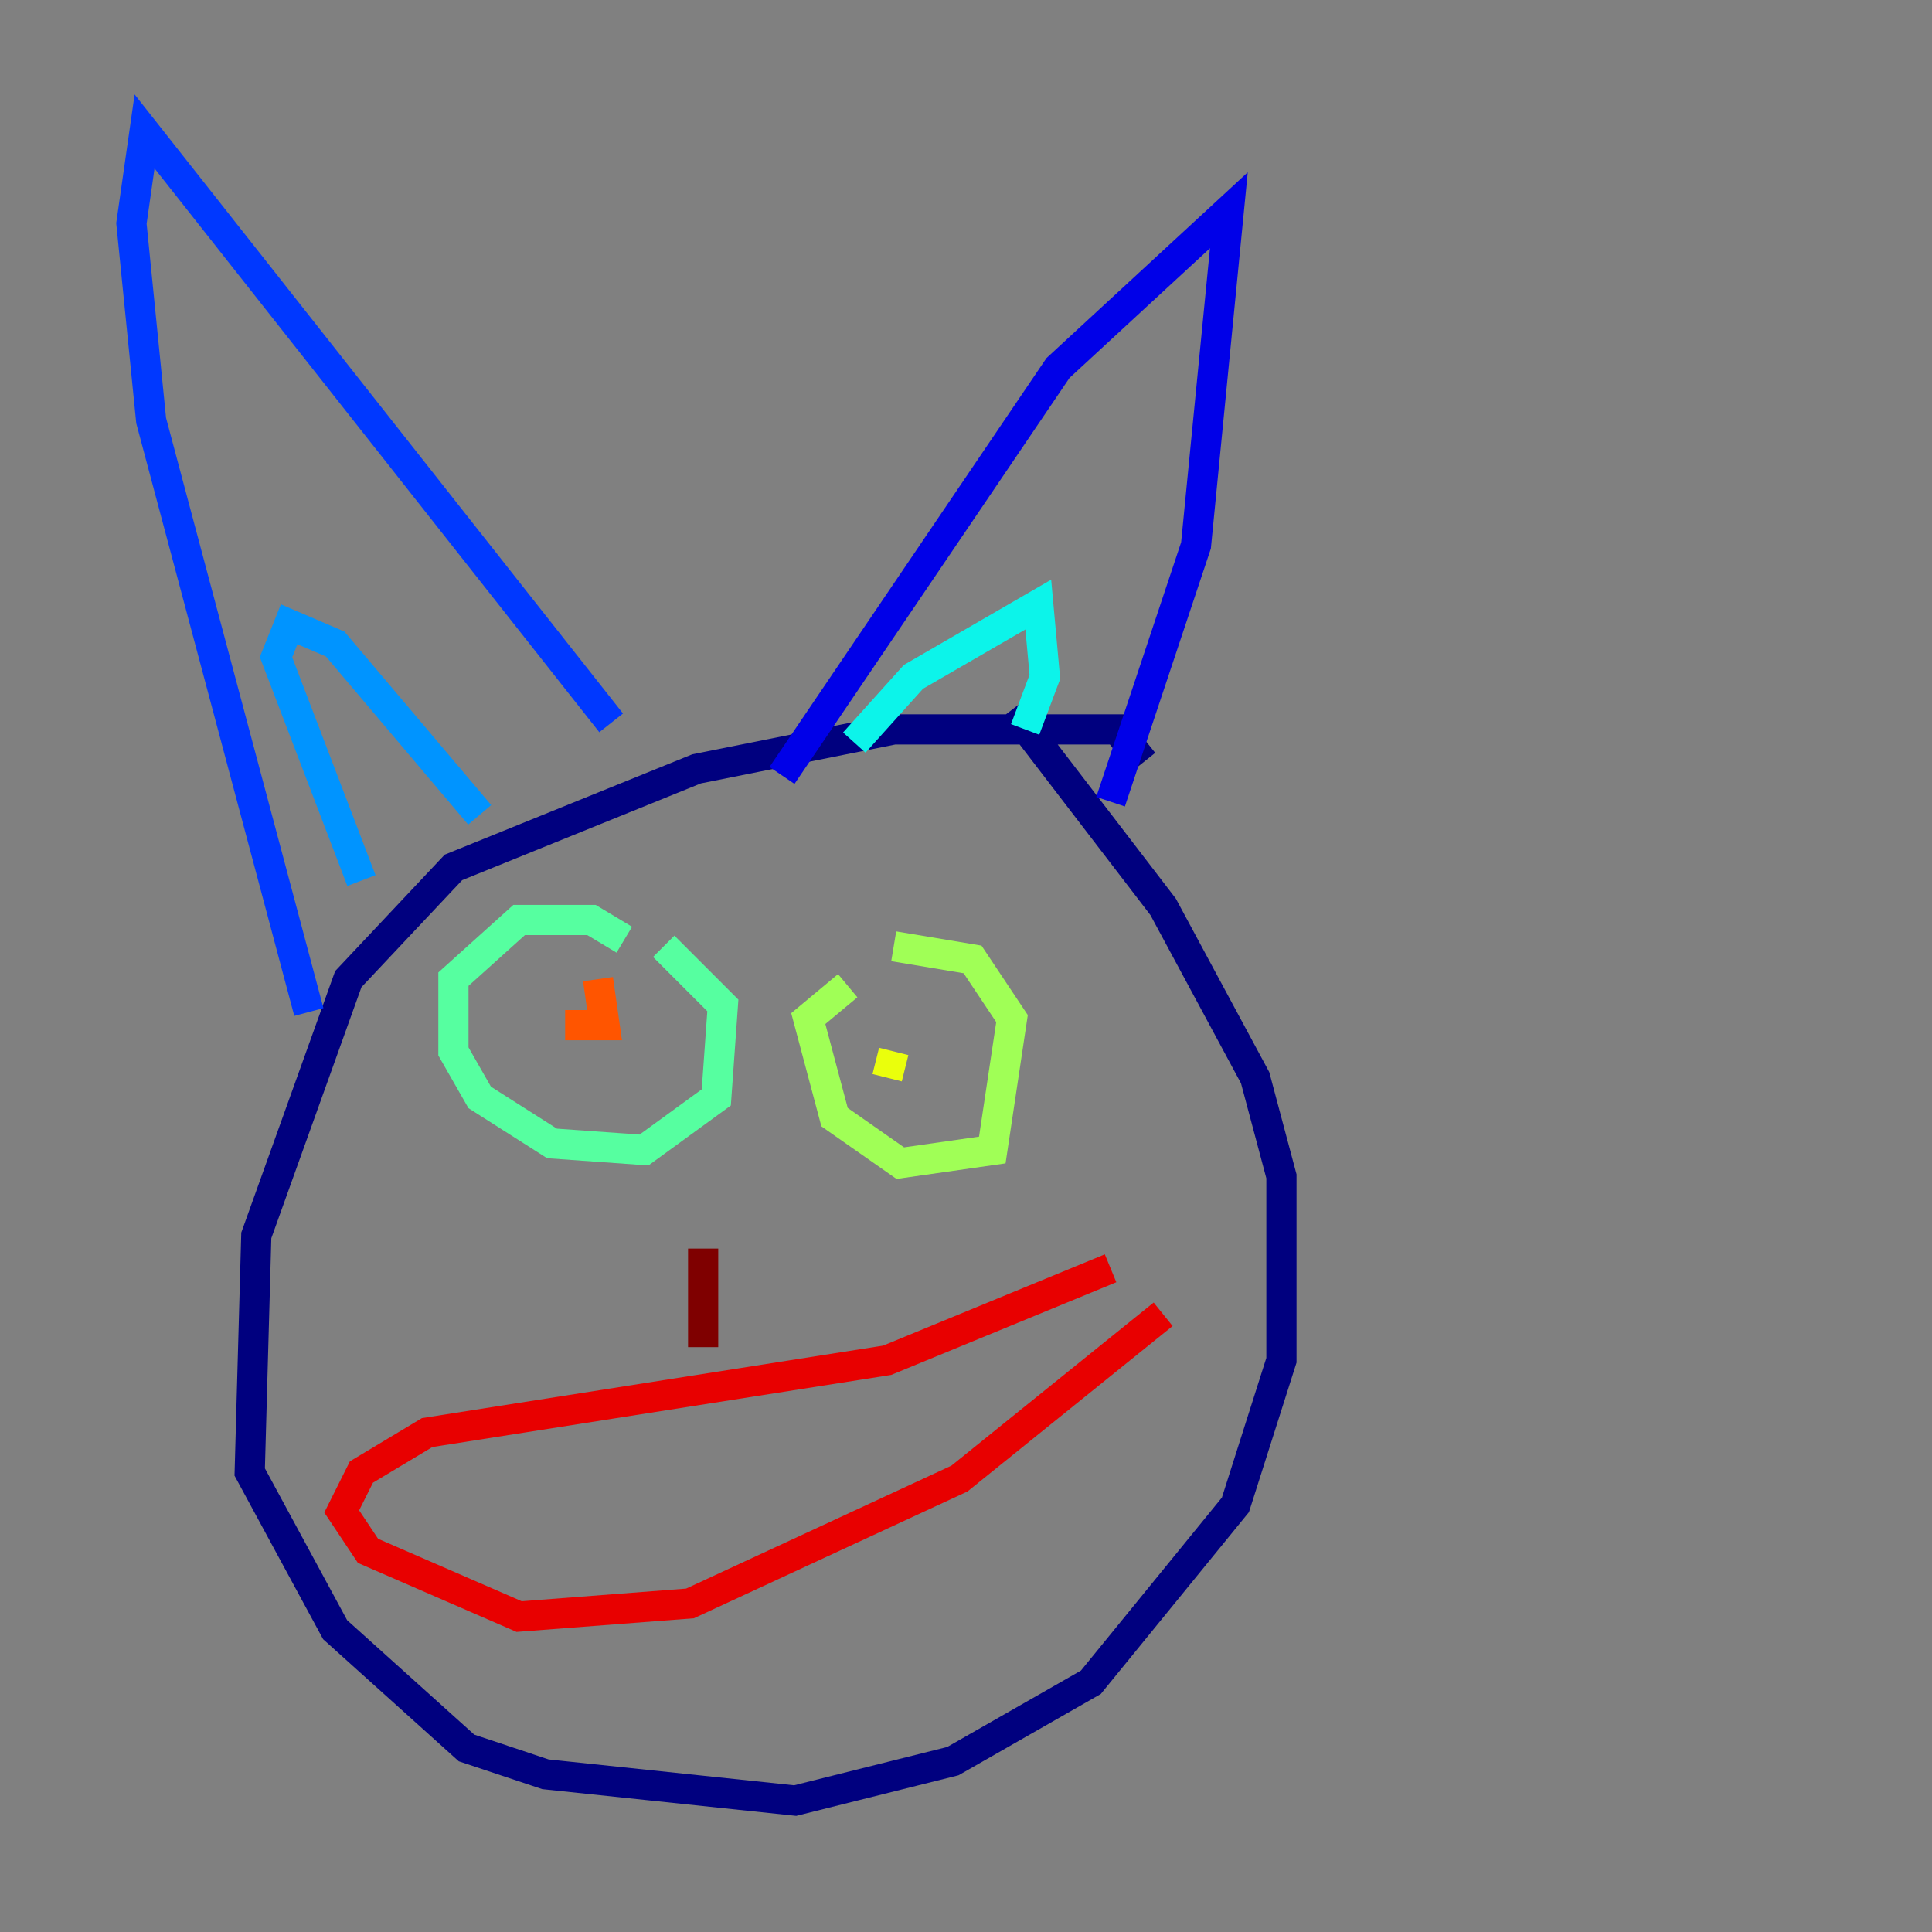 <?xml version="1.0" encoding="utf-8" ?>
<svg baseProfile="tiny" height="128" version="1.2" viewBox="0,0,128,128" width="128" xmlns="http://www.w3.org/2000/svg" xmlns:ev="http://www.w3.org/2001/xml-events" xmlns:xlink="http://www.w3.org/1999/xlink"><rect x="0" y="0" width="128" height="128" fill="#808080" stroke="none"/><defs /><polyline fill="none" points="75.755,50.503 74.014,48.327 59.211,48.327 46.15,50.939 30.041,57.469 23.075,64.871 16.98,81.85 16.544,97.524 22.204,107.973 30.912,115.809 36.136,117.551 52.68,119.293 63.129,116.68 72.272,111.456 81.85,99.701 84.898,90.122 84.898,77.932 83.156,71.401 77.061,60.082 67.048,47.02" stroke="#00007f" stroke-width="2" /><polyline fill="none" points="73.578,53.116 79.238,36.136 81.415,13.932 70.095,24.381 51.809,51.374" stroke="#0000e8" stroke-width="2" /><polyline fill="none" points="40.49,47.891 9.578,8.707 8.707,14.803 10.014,27.864 20.463,67.048" stroke="#0038ff" stroke-width="2" /><polyline fill="none" points="23.946,58.34 18.286,43.537 19.157,41.361 22.204,42.667 31.782,53.986" stroke="#0094ff" stroke-width="2" /><polyline fill="none" points="56.599,49.197 60.517,44.843 68.789,40.054 69.225,44.843 67.918,48.327" stroke="#0cf4ea" stroke-width="2" /><polyline fill="none" points="41.361,62.258 39.184,60.952 34.395,60.952 30.041,64.871 30.041,69.66 31.782,72.707 36.571,75.755 42.667,76.191 47.456,72.707 47.891,66.612 43.973,62.694" stroke="#56ffa0" stroke-width="2" /><polyline fill="none" points="56.163,65.306 53.551,67.483 55.292,74.014 59.646,77.061 65.742,76.191 67.048,67.483 64.435,63.565 59.211,62.694" stroke="#a0ff56" stroke-width="2" /><polyline fill="none" points="58.776,71.401 59.211,69.66" stroke="#eaff0c" stroke-width="2" /><polyline fill="none" points="38.313,69.225 38.313,69.225" stroke="#ffaa00" stroke-width="2" /><polyline fill="none" points="39.619,64.871 40.054,67.918 37.442,67.918" stroke="#ff5500" stroke-width="2" /><polyline fill="none" points="77.061,87.075 63.565,97.959 45.714,106.231 34.395,107.102 24.381,102.748 22.64,100.136 23.946,97.524 28.299,94.912 58.776,90.122 73.578,84.027" stroke="#e80000" stroke-width="2" /><polyline fill="none" points="46.585,89.252 46.585,82.721" stroke="#7f0000" stroke-width="2" /></svg>